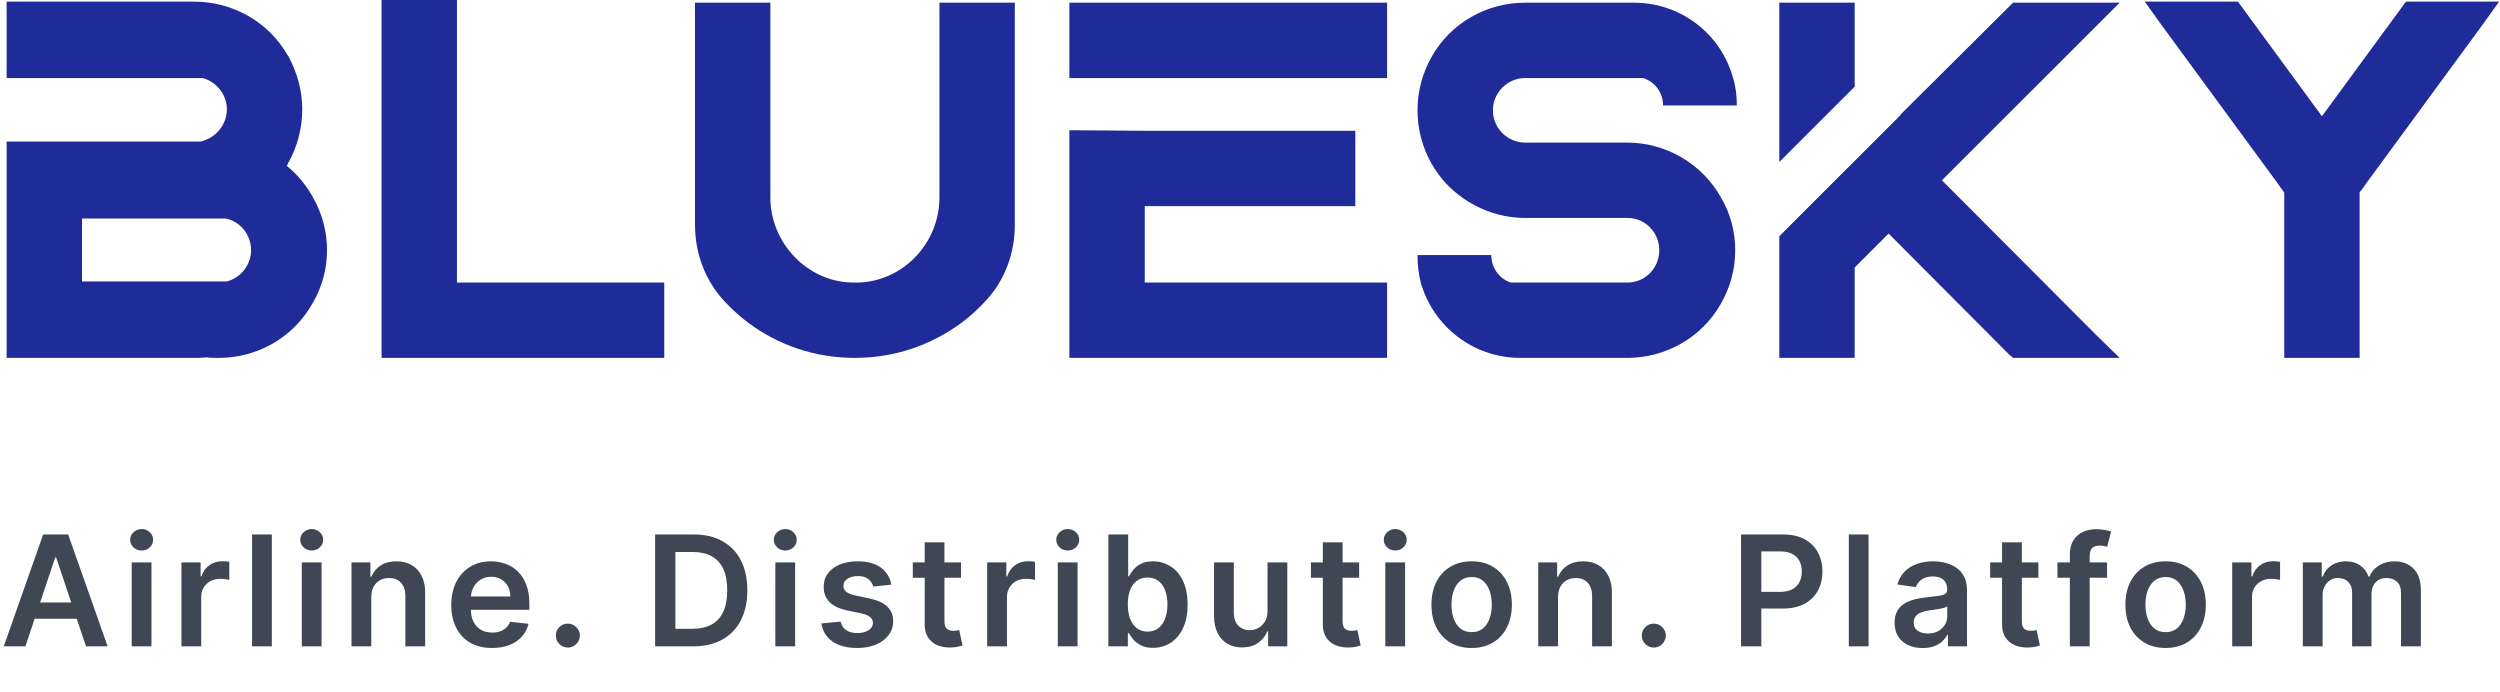 <svg width="130" height="36" viewBox="0 0 130 36" fill="none" xmlns="http://www.w3.org/2000/svg">
<path d="M4.265 11.362H11.741C12.525 11.53 13.057 12.229 13.057 13.013C13.057 13.768 12.525 14.44 11.797 14.636H4.265V11.362ZM16.277 10.27C15.969 9.711 15.577 9.207 15.101 8.787C15.045 8.731 14.961 8.675 14.905 8.619C14.933 8.591 14.961 8.535 14.989 8.479C14.989 8.451 14.989 8.451 15.017 8.423C15.465 7.612 15.717 6.66 15.717 5.681C15.717 4.729 15.465 3.806 15.017 2.966C15.017 2.938 14.989 2.91 14.961 2.882C13.981 1.147 12.105 0.084 10.089 0.084H0.344V4.058H10.537C11.265 4.254 11.797 4.925 11.797 5.681C11.797 6.492 11.209 7.192 10.425 7.36H0.344V18.61H10.089C10.313 18.61 10.509 18.61 10.733 18.582C10.957 18.61 11.153 18.61 11.377 18.61C13.421 18.61 15.297 17.518 16.277 15.727C16.753 14.916 17.005 13.964 17.005 13.013C17.005 12.033 16.753 11.11 16.277 10.27Z" fill="#1E2B99"/>
<path d="M23.761 14.692V0H19.841V18.61H34.542V14.692H23.761Z" fill="#1E2B99"/>
<path d="M48.851 0.14V10.27C48.851 12.649 46.947 14.636 44.623 14.692C44.567 14.692 44.511 14.692 44.455 14.692C44.399 14.692 44.343 14.692 44.287 14.692C41.963 14.636 40.059 12.621 40.059 10.27V0.14H36.139V11.67C36.139 13.181 36.671 14.58 37.651 15.643C38.043 16.063 38.435 16.427 38.883 16.763C40.479 17.966 42.411 18.61 44.455 18.61C46.499 18.61 48.403 17.966 50.027 16.763C50.475 16.427 50.867 16.063 51.231 15.671C52.24 14.608 52.771 13.181 52.771 11.698V0.14H48.851Z" fill="#1E2B99"/>
<path d="M55.608 0.14V4.058H72.129V0.14H55.608ZM59.528 10.718H70.477V6.8H59.528L55.608 6.772V18.61H72.129V14.692H59.528V10.718Z" fill="#1E2B99"/>
<path d="M84.631 7.416H79.311C78.387 7.416 77.631 6.66 77.631 5.737C77.631 4.813 78.387 4.058 79.311 4.058H85.443C86.059 4.254 86.479 4.813 86.479 5.485H90.315C90.315 4.981 90.259 4.506 90.119 4.058C89.503 1.791 87.431 0.14 84.967 0.14H79.311C77.295 0.14 75.419 1.203 74.439 2.966C73.963 3.806 73.71 4.757 73.71 5.737C73.71 6.716 73.963 7.668 74.439 8.507C74.662 8.899 74.915 9.235 75.195 9.543C76.259 10.662 77.743 11.334 79.311 11.334H84.631C85.555 11.334 86.283 12.089 86.283 13.013C86.283 13.936 85.555 14.692 84.631 14.692H78.555C77.967 14.496 77.547 13.936 77.547 13.265H73.71C73.71 13.768 73.766 14.244 73.879 14.692C74.523 16.959 76.595 18.61 79.059 18.61H84.631C86.619 18.61 88.495 17.546 89.475 15.811C89.979 14.944 90.231 13.992 90.231 13.013C90.231 12.033 89.979 11.082 89.475 10.242C88.495 8.507 86.619 7.416 84.631 7.416Z" fill="#1E2B99"/>
<path d="M96.444 0.14H92.524V8.423L96.444 4.506V0.14ZM108.96 17.378L100.98 9.375L110.221 0.14H104.677L98.824 5.961V5.989L92.524 12.285V18.61H96.444V13.908L98.208 12.145L104.453 18.414L104.677 18.61H110.221L108.96 17.378Z" fill="#1E2B99"/>
<path d="M125.109 0.084L124.885 0.392L120.741 6.045L116.597 0.392L116.373 0.084H111.529L112.369 1.259L118.445 9.543L118.613 9.795H118.641V9.823L118.781 10.018V18.61H122.701V9.991L122.841 9.823V9.795H122.869L123.037 9.543L129.113 1.259L129.953 0.084H125.109Z" fill="#1E2B99"/>
<path d="M1.321 33.61H0.196L2.244 27.792H3.545L5.597 33.61H4.472L2.918 28.985H2.872L1.321 33.61ZM1.358 31.328H4.426V32.175H1.358V31.328ZM6.849 33.61V29.246H7.877V33.61H6.849ZM7.366 28.627C7.203 28.627 7.063 28.573 6.945 28.465C6.828 28.355 6.769 28.223 6.769 28.07C6.769 27.915 6.828 27.783 6.945 27.675C7.063 27.565 7.203 27.51 7.366 27.51C7.531 27.51 7.671 27.565 7.786 27.675C7.904 27.783 7.962 27.915 7.962 28.07C7.962 28.223 7.904 28.355 7.786 28.465C7.671 28.573 7.531 28.627 7.366 28.627ZM9.435 33.61V29.246H10.432V29.973H10.477C10.557 29.721 10.693 29.527 10.886 29.391C11.081 29.253 11.304 29.184 11.554 29.184C11.611 29.184 11.674 29.186 11.744 29.192C11.816 29.196 11.876 29.203 11.923 29.212V30.158C11.88 30.143 11.811 30.13 11.716 30.118C11.623 30.105 11.533 30.098 11.446 30.098C11.258 30.098 11.09 30.139 10.94 30.221C10.793 30.3 10.676 30.411 10.591 30.553C10.506 30.695 10.463 30.859 10.463 31.044V33.61H9.435ZM14.135 27.792V33.61H13.107V27.792H14.135ZM15.693 33.61V29.246H16.721V33.61H15.693ZM16.209 28.627C16.047 28.627 15.906 28.573 15.789 28.465C15.672 28.355 15.613 28.223 15.613 28.07C15.613 27.915 15.672 27.783 15.789 27.675C15.906 27.565 16.047 27.51 16.209 27.51C16.374 27.51 16.514 27.565 16.63 27.675C16.747 27.783 16.806 27.915 16.806 28.07C16.806 28.223 16.747 28.355 16.63 28.465C16.514 28.573 16.374 28.627 16.209 28.627ZM19.307 31.053V33.61H18.278V29.246H19.261V29.988H19.312C19.413 29.743 19.573 29.549 19.793 29.405C20.014 29.261 20.288 29.189 20.614 29.189C20.915 29.189 21.177 29.254 21.401 29.383C21.626 29.511 21.8 29.698 21.923 29.942C22.048 30.186 22.11 30.483 22.108 30.831V33.61H21.079V30.991C21.079 30.699 21.004 30.471 20.852 30.306C20.703 30.141 20.495 30.059 20.23 30.059C20.05 30.059 19.89 30.098 19.75 30.178C19.612 30.256 19.503 30.368 19.423 30.516C19.346 30.664 19.307 30.843 19.307 31.053ZM25.585 33.695C25.148 33.695 24.77 33.604 24.452 33.422C24.135 33.239 23.892 32.979 23.722 32.644C23.551 32.307 23.466 31.91 23.466 31.453C23.466 31.005 23.551 30.611 23.722 30.272C23.894 29.931 24.134 29.666 24.443 29.476C24.752 29.285 25.115 29.189 25.531 29.189C25.8 29.189 26.054 29.233 26.293 29.32C26.533 29.405 26.745 29.538 26.929 29.718C27.115 29.898 27.26 30.127 27.366 30.405C27.473 30.682 27.526 31.011 27.526 31.394V31.709H23.949V31.016H26.54C26.538 30.819 26.495 30.644 26.412 30.491C26.329 30.335 26.212 30.213 26.062 30.124C25.915 30.035 25.742 29.991 25.546 29.991C25.335 29.991 25.151 30.042 24.991 30.144C24.832 30.244 24.708 30.377 24.619 30.542C24.532 30.704 24.488 30.883 24.486 31.078V31.684C24.486 31.937 24.532 32.155 24.625 32.337C24.718 32.517 24.848 32.655 25.014 32.752C25.181 32.846 25.376 32.894 25.599 32.894C25.749 32.894 25.884 32.873 26.006 32.831C26.127 32.788 26.232 32.724 26.321 32.641C26.41 32.558 26.477 32.455 26.523 32.331L27.483 32.439C27.422 32.693 27.307 32.915 27.136 33.104C26.968 33.292 26.752 33.437 26.489 33.542C26.225 33.644 25.924 33.695 25.585 33.695ZM29.529 33.672C29.357 33.672 29.209 33.612 29.086 33.49C28.963 33.369 28.902 33.221 28.904 33.047C28.902 32.877 28.963 32.731 29.086 32.61C29.209 32.489 29.357 32.428 29.529 32.428C29.696 32.428 29.841 32.489 29.964 32.61C30.089 32.731 30.152 32.877 30.154 33.047C30.152 33.163 30.122 33.268 30.063 33.363C30.006 33.457 29.931 33.533 29.836 33.59C29.743 33.645 29.641 33.672 29.529 33.672ZM36.038 33.61H34.066V27.792H36.077C36.655 27.792 37.151 27.908 37.566 28.141C37.983 28.372 38.303 28.704 38.526 29.138C38.75 29.572 38.861 30.091 38.861 30.695C38.861 31.301 38.749 31.822 38.523 32.258C38.3 32.693 37.977 33.027 37.555 33.26C37.134 33.493 36.629 33.61 36.038 33.61ZM35.12 32.698H35.986C36.392 32.698 36.73 32.624 37.001 32.476C37.272 32.327 37.475 32.104 37.611 31.809C37.748 31.511 37.816 31.14 37.816 30.695C37.816 30.25 37.748 29.881 37.611 29.587C37.475 29.292 37.273 29.071 37.006 28.925C36.741 28.777 36.412 28.703 36.018 28.703H35.12V32.698ZM40.318 33.61V29.246H41.346V33.61H40.318ZM40.834 28.627C40.672 28.627 40.532 28.573 40.414 28.465C40.297 28.355 40.238 28.223 40.238 28.07C40.238 27.915 40.297 27.783 40.414 27.675C40.532 27.565 40.672 27.51 40.834 27.51C40.999 27.51 41.139 27.565 41.255 27.675C41.372 27.783 41.431 27.915 41.431 28.07C41.431 28.223 41.372 28.355 41.255 28.465C41.139 28.573 40.999 28.627 40.834 28.627ZM46.352 30.399L45.415 30.502C45.388 30.407 45.342 30.318 45.276 30.235C45.211 30.151 45.124 30.084 45.014 30.033C44.904 29.982 44.77 29.956 44.611 29.956C44.397 29.956 44.217 30.003 44.071 30.096C43.927 30.188 43.856 30.309 43.858 30.456C43.856 30.583 43.903 30.686 43.997 30.766C44.094 30.846 44.253 30.911 44.474 30.962L45.219 31.121C45.632 31.21 45.938 31.351 46.139 31.544C46.342 31.738 46.444 31.991 46.446 32.303C46.444 32.578 46.364 32.82 46.205 33.03C46.047 33.239 45.829 33.401 45.548 33.519C45.268 33.636 44.946 33.695 44.582 33.695C44.048 33.695 43.618 33.583 43.293 33.36C42.967 33.134 42.773 32.821 42.71 32.419L43.713 32.323C43.758 32.52 43.855 32.669 44.003 32.769C44.151 32.869 44.343 32.919 44.58 32.919C44.824 32.919 45.02 32.869 45.168 32.769C45.317 32.669 45.392 32.544 45.392 32.397C45.392 32.272 45.344 32.169 45.247 32.087C45.153 32.006 45.005 31.943 44.804 31.899L44.06 31.743C43.641 31.656 43.331 31.509 43.131 31.303C42.93 31.095 42.831 30.831 42.832 30.513C42.831 30.244 42.903 30.011 43.051 29.814C43.201 29.616 43.408 29.462 43.673 29.354C43.94 29.244 44.248 29.189 44.597 29.189C45.108 29.189 45.51 29.298 45.804 29.516C46.099 29.734 46.282 30.028 46.352 30.399ZM49.973 29.246V30.042H47.465V29.246H49.973ZM48.084 28.201H49.112V32.297C49.112 32.435 49.133 32.542 49.175 32.615C49.218 32.687 49.275 32.737 49.345 32.763C49.415 32.79 49.493 32.803 49.578 32.803C49.642 32.803 49.701 32.798 49.754 32.789C49.809 32.779 49.851 32.771 49.879 32.763L50.053 33.567C49.998 33.586 49.919 33.607 49.817 33.63C49.716 33.652 49.593 33.666 49.447 33.669C49.19 33.677 48.958 33.638 48.751 33.553C48.545 33.466 48.381 33.331 48.26 33.15C48.141 32.968 48.082 32.74 48.084 32.468V28.201ZM51.333 33.61V29.246H52.33V29.973H52.376C52.455 29.721 52.592 29.527 52.785 29.391C52.98 29.253 53.202 29.184 53.452 29.184C53.509 29.184 53.573 29.186 53.643 29.192C53.715 29.196 53.774 29.203 53.822 29.212V30.158C53.778 30.143 53.709 30.13 53.614 30.118C53.522 30.105 53.432 30.098 53.344 30.098C53.157 30.098 52.988 30.139 52.839 30.221C52.691 30.3 52.575 30.411 52.489 30.553C52.404 30.695 52.361 30.859 52.361 31.044V33.61H51.333ZM55.005 33.61V29.246H56.033V33.61H55.005ZM55.522 28.627C55.359 28.627 55.219 28.573 55.102 28.465C54.984 28.355 54.925 28.223 54.925 28.07C54.925 27.915 54.984 27.783 55.102 27.675C55.219 27.565 55.359 27.51 55.522 27.51C55.687 27.51 55.827 27.565 55.943 27.675C56.06 27.783 56.119 27.915 56.119 28.07C56.119 28.223 56.06 28.355 55.943 28.465C55.827 28.573 55.687 28.627 55.522 28.627ZM57.636 33.61V27.792H58.665V29.968H58.707C58.76 29.862 58.835 29.749 58.932 29.63C59.028 29.508 59.159 29.405 59.324 29.32C59.489 29.233 59.699 29.189 59.955 29.189C60.292 29.189 60.596 29.276 60.867 29.448C61.139 29.618 61.355 29.871 61.514 30.206C61.675 30.54 61.756 30.949 61.756 31.434C61.756 31.913 61.677 32.32 61.52 32.655C61.363 32.99 61.149 33.246 60.878 33.422C60.607 33.598 60.3 33.687 59.957 33.687C59.707 33.687 59.5 33.645 59.335 33.562C59.17 33.478 59.038 33.378 58.938 33.26C58.839 33.141 58.762 33.028 58.707 32.922H58.648V33.61H57.636ZM58.645 31.428C58.645 31.71 58.685 31.957 58.764 32.169C58.846 32.382 58.962 32.547 59.114 32.667C59.267 32.784 59.453 32.843 59.67 32.843C59.898 32.843 60.088 32.782 60.242 32.661C60.395 32.538 60.51 32.37 60.588 32.158C60.668 31.944 60.707 31.701 60.707 31.428C60.707 31.157 60.669 30.917 60.591 30.706C60.513 30.496 60.398 30.331 60.244 30.212C60.091 30.093 59.9 30.033 59.67 30.033C59.451 30.033 59.264 30.091 59.111 30.206C58.957 30.322 58.841 30.484 58.761 30.692C58.684 30.901 58.645 31.146 58.645 31.428ZM65.911 31.774V29.246H66.94V33.61H65.942V32.834H65.897C65.799 33.078 65.637 33.278 65.411 33.434C65.188 33.589 64.912 33.667 64.585 33.667C64.299 33.667 64.046 33.603 63.826 33.476C63.608 33.347 63.438 33.161 63.315 32.917C63.191 32.67 63.13 32.373 63.13 32.025V29.246H64.158V31.866C64.158 32.142 64.234 32.362 64.386 32.525C64.537 32.687 64.736 32.769 64.982 32.769C65.134 32.769 65.281 32.732 65.423 32.658C65.565 32.584 65.681 32.474 65.772 32.328C65.865 32.181 65.911 31.996 65.911 31.774ZM70.676 29.246V30.042H68.168V29.246H70.676ZM68.787 28.201H69.815V32.297C69.815 32.435 69.836 32.542 69.878 32.615C69.921 32.687 69.978 32.737 70.048 32.763C70.118 32.79 70.196 32.803 70.281 32.803C70.346 32.803 70.404 32.798 70.457 32.789C70.512 32.779 70.554 32.771 70.582 32.763L70.756 33.567C70.701 33.586 70.622 33.607 70.52 33.63C70.419 33.652 70.296 33.666 70.151 33.669C69.893 33.677 69.661 33.638 69.454 33.553C69.248 33.466 69.084 33.331 68.963 33.15C68.844 32.968 68.785 32.74 68.787 32.468V28.201ZM72.036 33.61V29.246H73.065V33.61H72.036ZM72.553 28.627C72.39 28.627 72.25 28.573 72.133 28.465C72.015 28.355 71.957 28.223 71.957 28.07C71.957 27.915 72.015 27.783 72.133 27.675C72.25 27.565 72.39 27.51 72.553 27.51C72.718 27.51 72.858 27.565 72.974 27.675C73.091 27.783 73.15 27.915 73.15 28.07C73.15 28.223 73.091 28.355 72.974 28.465C72.858 28.573 72.718 28.627 72.553 28.627ZM76.526 33.695C76.099 33.695 75.73 33.601 75.418 33.414C75.105 33.226 74.863 32.964 74.69 32.627C74.52 32.29 74.435 31.896 74.435 31.445C74.435 30.994 74.52 30.599 74.69 30.26C74.863 29.921 75.105 29.658 75.418 29.471C75.73 29.283 76.099 29.189 76.526 29.189C76.952 29.189 77.321 29.283 77.633 29.471C77.946 29.658 78.188 29.921 78.358 30.26C78.53 30.599 78.617 30.994 78.617 31.445C78.617 31.896 78.53 32.29 78.358 32.627C78.188 32.964 77.946 33.226 77.633 33.414C77.321 33.601 76.952 33.695 76.526 33.695ZM76.531 32.871C76.762 32.871 76.956 32.808 77.111 32.681C77.266 32.552 77.382 32.38 77.457 32.164C77.535 31.948 77.574 31.707 77.574 31.442C77.574 31.175 77.535 30.934 77.457 30.718C77.382 30.5 77.266 30.327 77.111 30.198C76.956 30.069 76.762 30.005 76.531 30.005C76.294 30.005 76.097 30.069 75.94 30.198C75.785 30.327 75.669 30.5 75.591 30.718C75.515 30.934 75.477 31.175 75.477 31.442C75.477 31.707 75.515 31.948 75.591 32.164C75.669 32.38 75.785 32.552 75.94 32.681C76.097 32.808 76.294 32.871 76.531 32.871ZM81.018 31.053V33.61H79.989V29.246H80.972V29.988H81.023C81.124 29.743 81.284 29.549 81.504 29.405C81.725 29.261 81.999 29.189 82.325 29.189C82.626 29.189 82.888 29.254 83.112 29.383C83.337 29.511 83.511 29.698 83.634 29.942C83.759 30.186 83.821 30.483 83.819 30.831V33.61H82.79V30.991C82.79 30.699 82.715 30.471 82.563 30.306C82.414 30.141 82.206 30.059 81.941 30.059C81.761 30.059 81.601 30.098 81.461 30.178C81.323 30.256 81.214 30.368 81.134 30.516C81.057 30.664 81.018 30.843 81.018 31.053ZM85.998 33.672C85.826 33.672 85.678 33.612 85.555 33.49C85.432 33.369 85.371 33.221 85.373 33.047C85.371 32.877 85.432 32.731 85.555 32.61C85.678 32.489 85.826 32.428 85.998 32.428C86.165 32.428 86.309 32.489 86.433 32.61C86.558 32.731 86.621 32.877 86.623 33.047C86.621 33.163 86.591 33.268 86.532 33.363C86.475 33.457 86.399 33.533 86.305 33.59C86.212 33.645 86.11 33.672 85.998 33.672ZM90.535 33.61V27.792H92.717C93.164 27.792 93.539 27.875 93.842 28.042C94.147 28.208 94.377 28.437 94.532 28.729C94.689 29.019 94.768 29.348 94.768 29.718C94.768 30.091 94.689 30.422 94.532 30.712C94.375 31.002 94.143 31.23 93.836 31.397C93.529 31.561 93.151 31.644 92.702 31.644H91.256V30.777H92.56C92.822 30.777 93.036 30.732 93.202 30.641C93.369 30.55 93.492 30.425 93.572 30.266C93.653 30.107 93.694 29.924 93.694 29.718C93.694 29.511 93.653 29.329 93.572 29.172C93.492 29.015 93.368 28.893 93.2 28.806C93.033 28.717 92.818 28.672 92.555 28.672H91.589V33.61H90.535ZM97.166 27.792V33.61H96.138V27.792H97.166ZM99.979 33.698C99.703 33.698 99.454 33.649 99.232 33.55C99.013 33.45 98.838 33.302 98.71 33.107C98.583 32.912 98.519 32.671 98.519 32.385C98.519 32.139 98.565 31.936 98.656 31.774C98.746 31.614 98.871 31.485 99.028 31.388C99.185 31.292 99.362 31.219 99.559 31.169C99.758 31.118 99.963 31.081 100.175 31.059C100.431 31.032 100.638 31.008 100.798 30.988C100.957 30.965 101.072 30.931 101.144 30.885C101.218 30.838 101.255 30.765 101.255 30.667V30.649C101.255 30.436 101.192 30.27 101.065 30.152C100.938 30.035 100.755 29.976 100.516 29.976C100.264 29.976 100.065 30.031 99.917 30.141C99.771 30.251 99.673 30.381 99.621 30.53L98.661 30.394C98.737 30.129 98.862 29.907 99.036 29.729C99.21 29.549 99.424 29.415 99.675 29.326C99.927 29.235 100.206 29.189 100.511 29.189C100.721 29.189 100.93 29.214 101.138 29.263C101.347 29.312 101.537 29.394 101.71 29.508C101.882 29.619 102.02 29.772 102.124 29.965C102.23 30.158 102.283 30.399 102.283 30.689V33.61H101.295V33.01H101.261C101.198 33.132 101.11 33.245 100.996 33.351C100.885 33.455 100.744 33.54 100.573 33.604C100.405 33.667 100.207 33.698 99.979 33.698ZM100.246 32.942C100.453 32.942 100.632 32.901 100.783 32.82C100.935 32.737 101.051 32.627 101.133 32.49C101.216 32.354 101.258 32.205 101.258 32.044V31.53C101.226 31.557 101.171 31.581 101.093 31.604C101.017 31.627 100.932 31.647 100.837 31.664C100.743 31.681 100.649 31.696 100.556 31.709C100.463 31.723 100.383 31.734 100.315 31.743C100.161 31.764 100.024 31.798 99.903 31.846C99.781 31.893 99.686 31.959 99.616 32.044C99.546 32.128 99.511 32.236 99.511 32.368C99.511 32.558 99.58 32.701 99.718 32.797C99.856 32.894 100.032 32.942 100.246 32.942ZM105.996 29.246V30.042H103.488V29.246H105.996ZM104.107 28.201H105.136V32.297C105.136 32.435 105.156 32.542 105.198 32.615C105.242 32.687 105.299 32.737 105.369 32.763C105.439 32.79 105.516 32.803 105.602 32.803C105.666 32.803 105.725 32.798 105.778 32.789C105.833 32.779 105.874 32.771 105.903 32.763L106.076 33.567C106.021 33.586 105.942 33.607 105.84 33.63C105.74 33.652 105.617 33.666 105.471 33.669C105.213 33.677 104.981 33.638 104.775 33.553C104.568 33.466 104.405 33.331 104.283 33.15C104.164 32.968 104.105 32.74 104.107 32.468V28.201ZM109.567 29.246V30.042H106.987V29.246H109.567ZM107.632 33.61V28.834C107.632 28.541 107.693 28.296 107.814 28.101C107.937 27.906 108.102 27.76 108.308 27.664C108.515 27.567 108.744 27.519 108.996 27.519C109.174 27.519 109.332 27.533 109.47 27.561C109.608 27.59 109.711 27.616 109.777 27.638L109.572 28.434C109.529 28.42 109.474 28.407 109.408 28.394C109.341 28.379 109.268 28.371 109.186 28.371C108.995 28.371 108.859 28.418 108.78 28.51C108.702 28.601 108.663 28.732 108.663 28.902V33.61H107.632ZM112.612 33.695C112.185 33.695 111.816 33.601 111.504 33.414C111.191 33.226 110.949 32.964 110.776 32.627C110.606 32.29 110.521 31.896 110.521 31.445C110.521 30.994 110.606 30.599 110.776 30.26C110.949 29.921 111.191 29.658 111.504 29.471C111.816 29.283 112.185 29.189 112.612 29.189C113.038 29.189 113.407 29.283 113.719 29.471C114.032 29.658 114.273 29.921 114.444 30.26C114.616 30.599 114.702 30.994 114.702 31.445C114.702 31.896 114.616 32.29 114.444 32.627C114.273 32.964 114.032 33.226 113.719 33.414C113.407 33.601 113.038 33.695 112.612 33.695ZM112.617 32.871C112.848 32.871 113.041 32.808 113.197 32.681C113.352 32.552 113.468 32.38 113.543 32.164C113.621 31.948 113.66 31.707 113.66 31.442C113.66 31.175 113.621 30.934 113.543 30.718C113.468 30.5 113.352 30.327 113.197 30.198C113.041 30.069 112.848 30.005 112.617 30.005C112.38 30.005 112.183 30.069 112.026 30.198C111.871 30.327 111.754 30.5 111.677 30.718C111.601 30.934 111.563 31.175 111.563 31.442C111.563 31.707 111.601 31.948 111.677 32.164C111.754 32.38 111.871 32.552 112.026 32.681C112.183 32.808 112.38 32.871 112.617 32.871ZM116.075 33.61V29.246H117.072V29.973H117.118C117.197 29.721 117.334 29.527 117.527 29.391C117.722 29.253 117.945 29.184 118.195 29.184C118.251 29.184 118.315 29.186 118.385 29.192C118.457 29.196 118.517 29.203 118.564 29.212V30.158C118.52 30.143 118.451 30.13 118.357 30.118C118.264 30.105 118.174 30.098 118.087 30.098C117.899 30.098 117.731 30.139 117.581 30.221C117.433 30.3 117.317 30.411 117.232 30.553C117.146 30.695 117.104 30.859 117.104 31.044V33.61H116.075ZM119.747 33.61V29.246H120.73V29.988H120.781C120.872 29.738 121.023 29.543 121.233 29.402C121.443 29.26 121.694 29.189 121.986 29.189C122.281 29.189 122.53 29.261 122.733 29.405C122.938 29.547 123.081 29.741 123.165 29.988H123.21C123.307 29.745 123.47 29.552 123.699 29.408C123.93 29.262 124.204 29.189 124.52 29.189C124.921 29.189 125.249 29.316 125.503 29.57C125.757 29.824 125.884 30.194 125.884 30.681V33.61H124.852V30.84C124.852 30.569 124.78 30.371 124.636 30.246C124.492 30.119 124.316 30.056 124.108 30.056C123.86 30.056 123.666 30.133 123.526 30.289C123.387 30.442 123.318 30.642 123.318 30.888V33.61H122.31V30.797C122.31 30.572 122.241 30.392 122.105 30.258C121.971 30.123 121.795 30.056 121.577 30.056C121.429 30.056 121.295 30.094 121.173 30.169C121.052 30.243 120.955 30.348 120.884 30.485C120.812 30.619 120.776 30.776 120.776 30.956V33.61H119.747Z" fill="#3F4754"/>
</svg>
